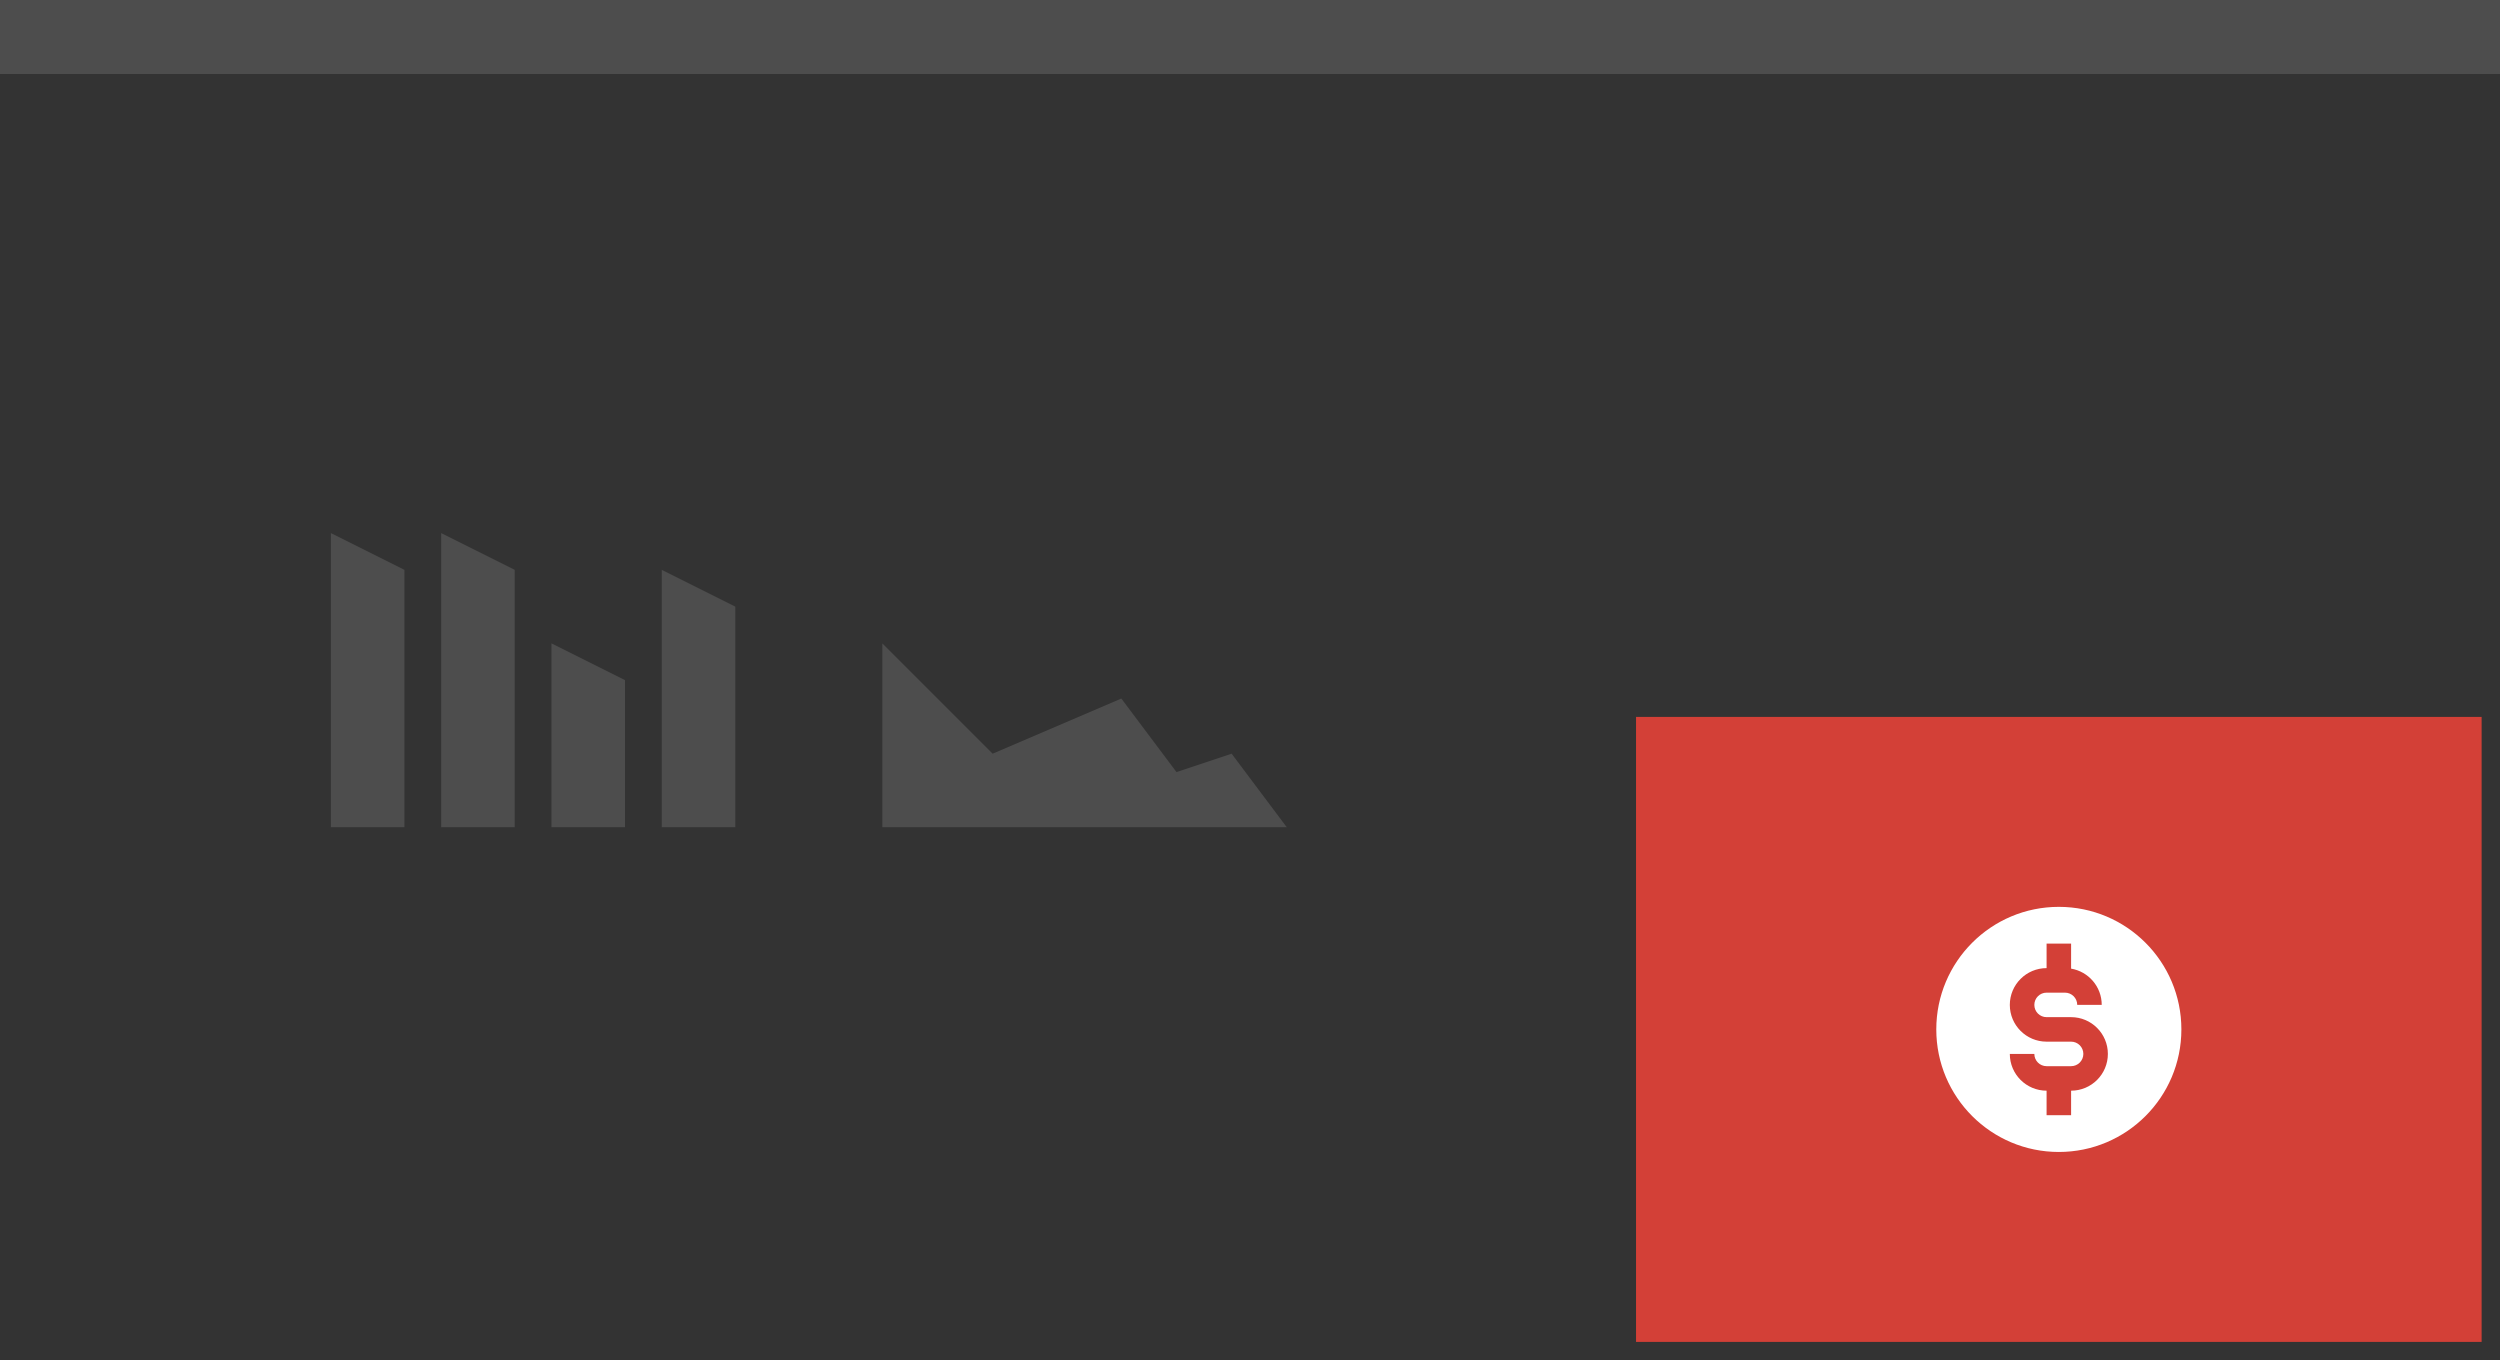 <svg width="136" height="74" viewBox="0 0 136 74" fill="none" xmlns="http://www.w3.org/2000/svg">
<rect x="0" y="0" width="136" height="74" fill="#808080" stroke="none"/>
<g clip-path="url(#clip0_647_6689)">
<rect width="136" height="4" fill="#4D4D4D"/>
<rect width="136" height="70" transform="translate(0 4)" fill="#333333"/>
<rect width="46" height="34" transform="translate(89 39)" fill="#D34037"/>
<path fill-rule="evenodd" clip-rule="evenodd" d="M112.001 62.667C115.683 62.667 118.667 59.682 118.667 56C118.667 52.318 115.683 49.333 112.001 49.333C108.319 49.333 105.334 52.318 105.334 56C105.334 59.682 108.319 62.667 112.001 62.667ZM112.668 51.333H111.334V52.666C110.23 52.666 109.334 53.562 109.334 54.666C109.334 55.771 110.23 56.666 111.334 56.666H111.668H112.668C113.036 56.666 113.334 56.965 113.334 57.333C113.334 57.701 113.036 58 112.668 58H112.334H111.334C110.966 58 110.668 57.701 110.668 57.333H109.334C109.334 58.438 110.23 59.333 111.334 59.333L111.334 60.666H112.668V59.333C113.772 59.333 114.668 58.438 114.668 57.333C114.668 56.229 113.772 55.333 112.668 55.333H111.668H111.334C110.966 55.333 110.668 55.035 110.668 54.666C110.668 54.298 110.966 54 111.334 54H112.334C112.703 54 113.001 54.298 113.001 54.666H114.334C114.334 53.675 113.614 52.853 112.668 52.694V51.333Z" fill="white"/>
<path fill-rule="evenodd" clip-rule="evenodd" d="M22 31L18 29V45H22V31ZM40 33L36 31V45H40V33ZM30 35L34 37V45H30V35ZM28 31L24 29V45H28V31Z" fill="#4D4D4D"/>
<path d="M48 45H70L67 41L64 42L61 38L54 41L48 35V45Z" fill="#4D4D4D"/>
</g>
<defs>
<clipPath id="clip0_647_6689">
<rect width="136" height="74" fill="white"/>
</clipPath>
</defs>
</svg>
